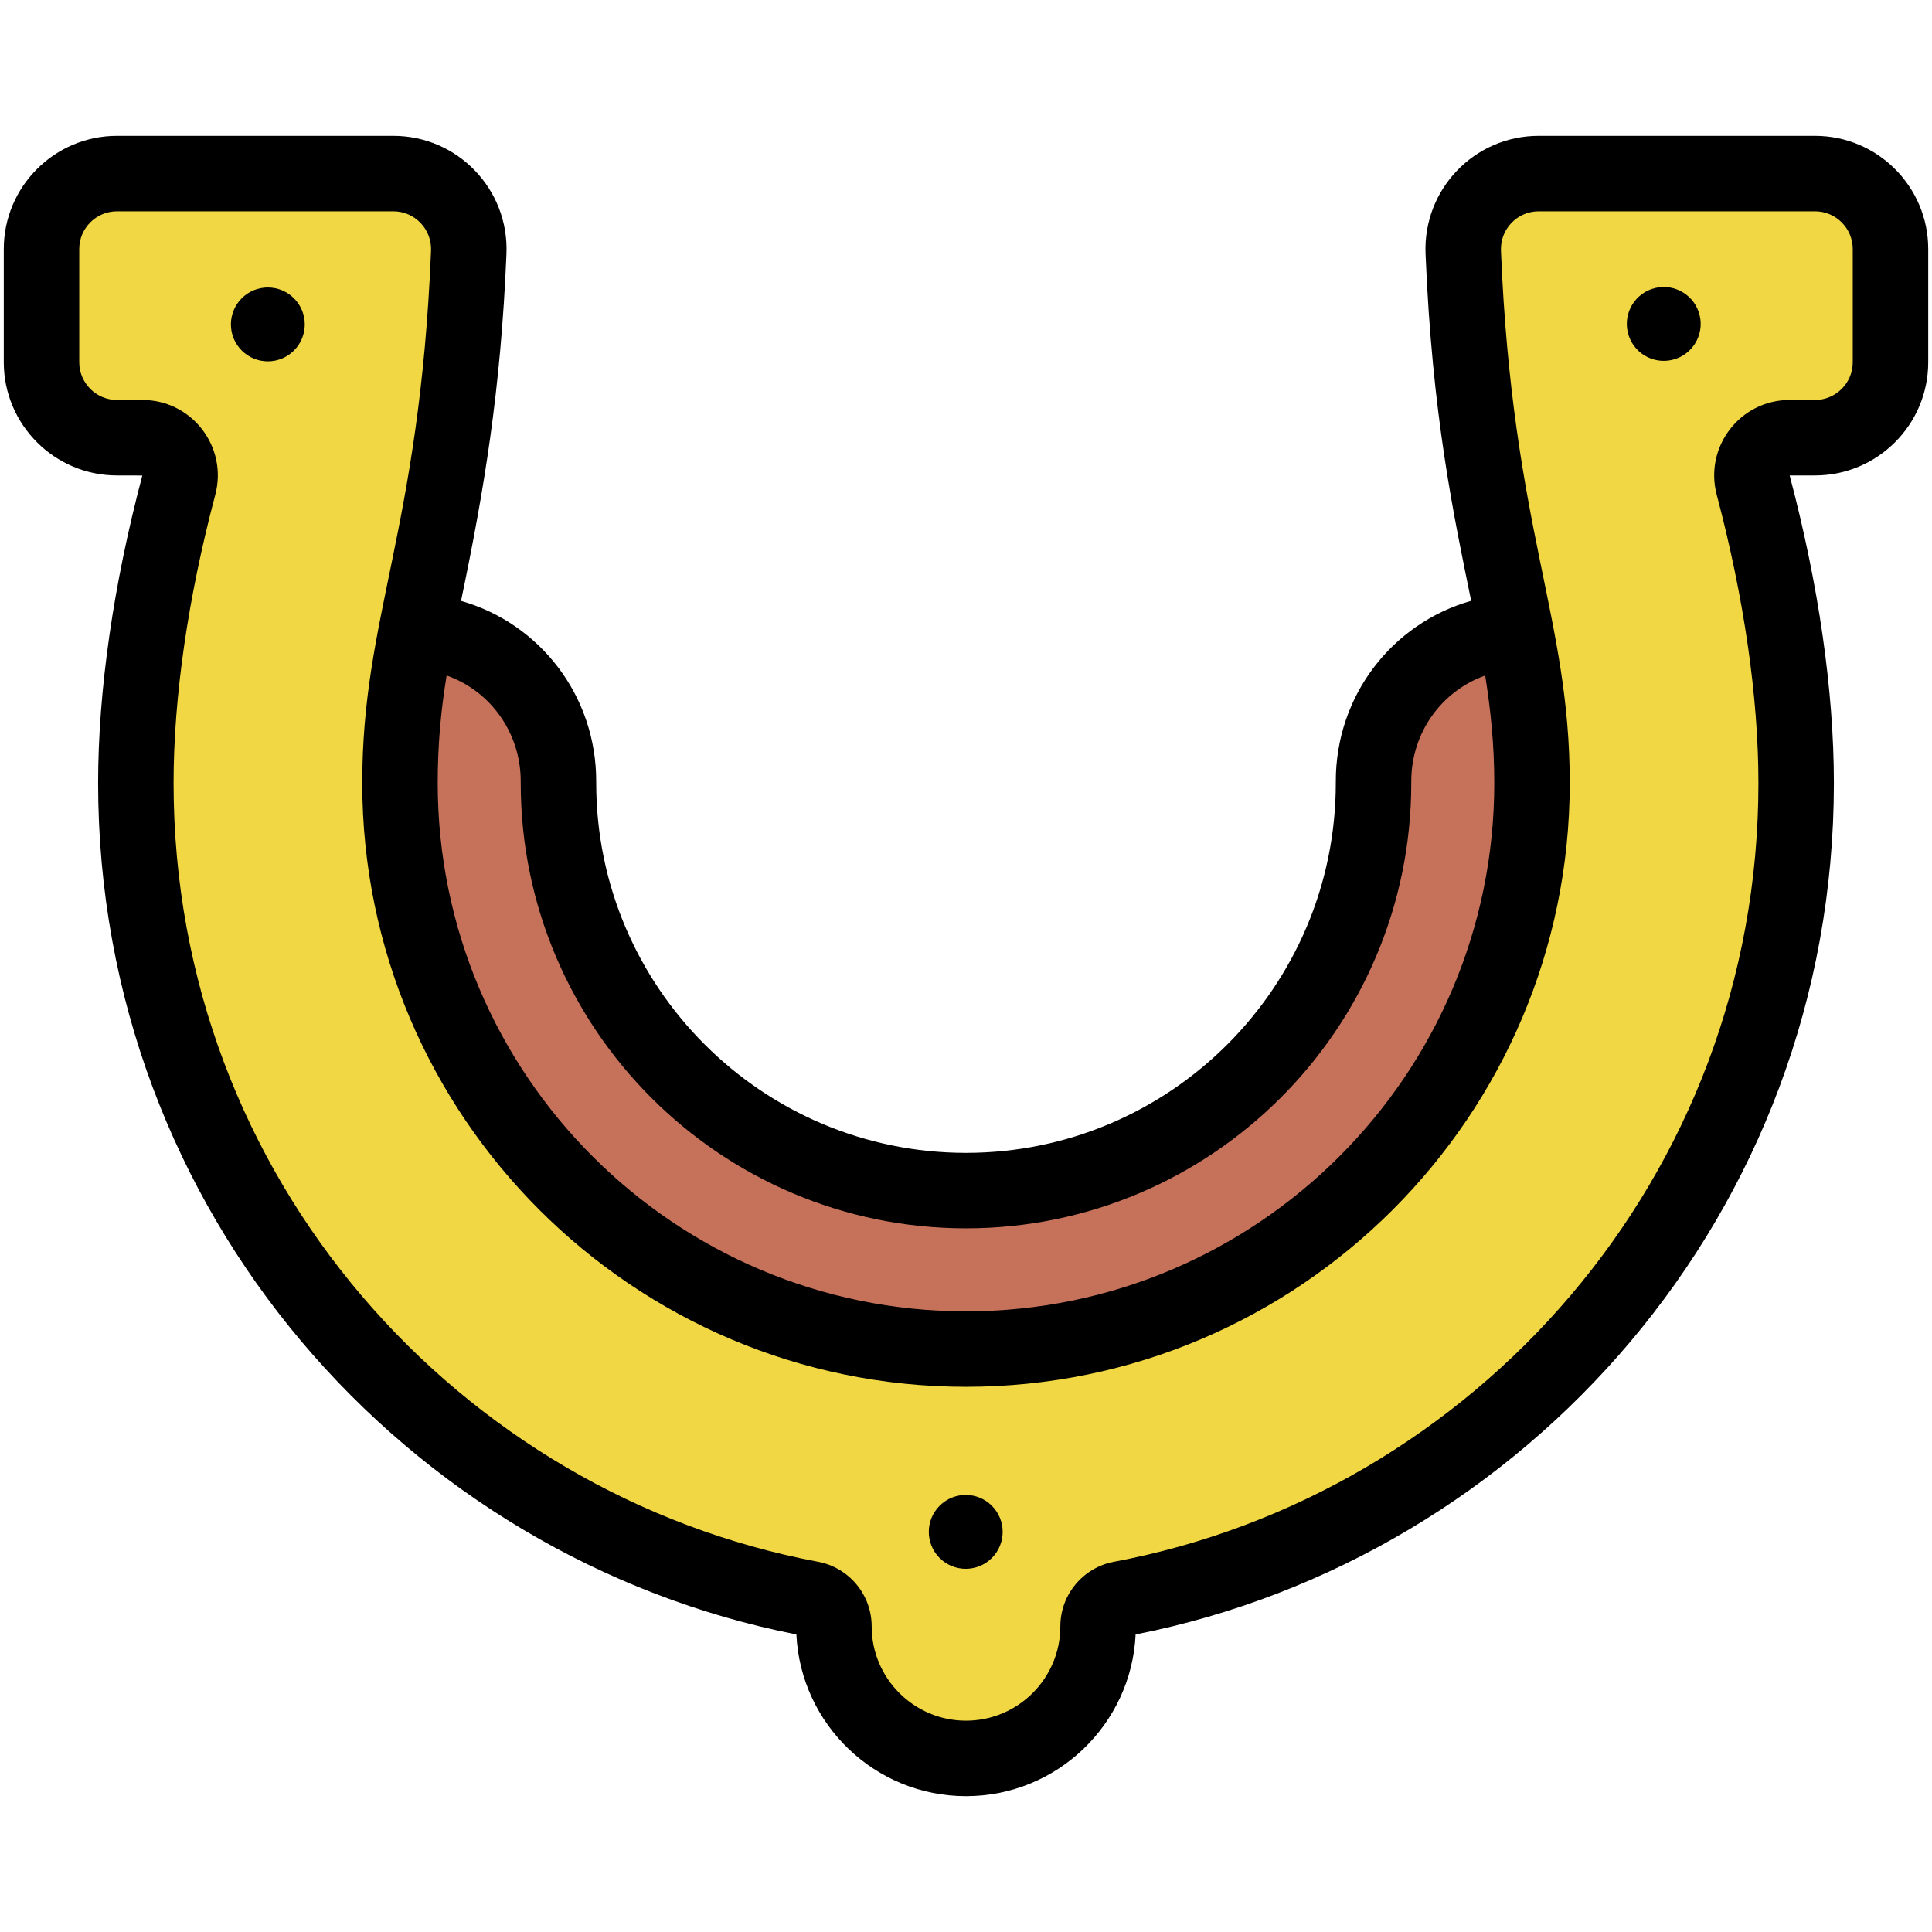 <svg enable-background="new 0 0 512 512" viewBox="0 0 512 512" xmlns="http://www.w3.org/2000/svg"><g id="_x32_6_x2C__Horseshoe_x2C__Horse_x2C__Western_x2C__Good_Luck_x2C__Ornamental_x2C__Animals_x2C__Animal_x2C__Luck"><g><path d="m481 46h-73.23c-11.39 0-20.46 9.49-19.99 20.86 1.25 30.69 5.28 61.23 12.06 91.21.71 3.13 1.35 6.23 1.94 9.3l-32.78 114.83-113 75.32-95-56.653-50.78-133.487c.58-3.07 1.23-6.18 1.94-9.31 4.16-18.39 7.28-36.98 9.36-55.69 1.31-11.8 2.21-23.64 2.7-35.52.47-11.37-8.6-20.86-19.99-20.86h-73.23c-11.05 0-20 8.95-20 20v30c0 11.05 8.95 20 20 20h6.73c6.57 0 11.34 6.23 9.65 12.58-7.37 27.77-11.38 54.91-11.38 78.94 0 58.77 22.88 114.01 64.44 155.56 31.7 31.71 71.37 52.54 114.49 60.63 1.76.33 3.28 1.26 4.35 2.55 1.08 1.29 1.72 2.95 1.72 4.74 0 9.66 3.92 18.42 10.25 24.75s15.09 10.25 24.75 10.25c19.33 0 35-15.67 35-35 0-3.58 2.55-6.63 6.07-7.29 43.12-8.09 82.79-28.92 114.49-60.63 41.56-41.55 64.44-96.79 64.44-155.56 0-24.03-4.01-51.17-11.38-78.94-1.68-6.35 3.09-12.58 9.66-12.58h6.72c11.05 0 20-8.95 20-20v-30c0-11.05-8.95-20-20-20z" fill="#f2d744"/><path d="m401.78 167.37c2.76 14.33 4.22 27.94 4.22 40.15 0 82.84-67.16 150-150 150s-150-67.16-150-150c0-12.2 1.46-25.81 4.22-40.14 21.16.88 37.85 18.42 37.78 39.8v.34c0 59.55 48.45 108 108 108s108-48.45 108-108c0-.11 0-.23 0-.34-.07-21.39 16.63-38.93 37.78-39.81z" fill="#c6715a"/><g><path d="m481 36h-73.233c-17.138 0-30.678 14.26-29.981 31.271 1.763 43.036 7.512 69.511 12.086 91.951-20.898 5.922-35.945 25.157-35.871 47.957v.34c0 54.037-43.962 98-98 98s-98-43.963-98-98v-.308c.074-22.807-14.951-42.032-35.826-47.968 6.083-29.119 10.557-55.87 12.039-91.969.703-17.16-12.991-31.274-29.982-31.274h-73.232c-16.542 0-30 13.458-30 30v30c0 16.542 13.458 30 30 30l6.718.016c-7.666 28.88-11.718 57.063-11.718 81.504 0 114.013 81.94 205.31 185.05 225.626 1.124 23.821 20.856 42.854 44.95 42.854s43.826-19.033 44.95-42.854c103.091-20.311 185.05-111.599 185.05-225.626 0-24.433-4.05-52.616-11.723-81.52h6.723c16.542 0 30-13.458 30-30v-30c0-16.542-13.458-30-30-30zm-343 171.18v.34c0 65.065 52.935 118 118 118s118-52.935 118-118v-.372c-.042-12.993 8.074-24.042 19.587-28.125 1.467 9.195 2.413 18.351 2.413 28.497 0 77.196-62.804 140-140 140s-140-62.804-140-140c0-10.684.917-19.654 2.356-28.509 11.544 4.066 19.686 15.133 19.644 28.169zm353-111.18c0 5.514-4.486 10-10 10h-6.723c-13.137 0-22.69 12.437-19.32 25.143 7.225 27.239 11.043 53.649 11.043 76.377 0 104.785-75.805 188.537-170.772 206.36-8.245 1.546-14.228 8.746-14.228 17.12 0 13.785-11.215 25-25 25s-25-11.215-25-25c0-8.374-5.983-15.574-14.226-17.119-94.725-17.78-170.774-101.363-170.774-206.361 0-22.733 3.82-49.143 11.048-76.373 3.374-12.705-6.177-25.147-19.319-25.147h-6.729c-5.514 0-10-4.486-10-10v-30c0-5.514 4.486-10 10-10h73.232c5.695 0 10.233 4.741 9.998 10.454-3.053 74.371-18.23 96.738-18.23 141.066 0 88.225 71.776 160 160 160s160-71.775 160-160c0-44.046-15.206-67.185-18.231-141.066-.234-5.714 4.303-10.454 9.998-10.454h73.233c5.514 0 10 4.486 10 10z"/><ellipse cx="441" cy="85.977" rx="9.789" ry="9.789" transform="matrix(.973 -.23 .23 .973 -7.956 103.621)"/><ellipse cx="70.998" cy="85.977" rx="9.789" ry="9.789" transform="matrix(.707 -.707 .707 .707 -40 75.385)"/><ellipse cx="256" cy="405.977" rx="9.789" ry="9.789" transform="matrix(.707 -.707 .707 .707 -212.089 299.927)"/></g></g></g><g id="Layer_1"/></svg>